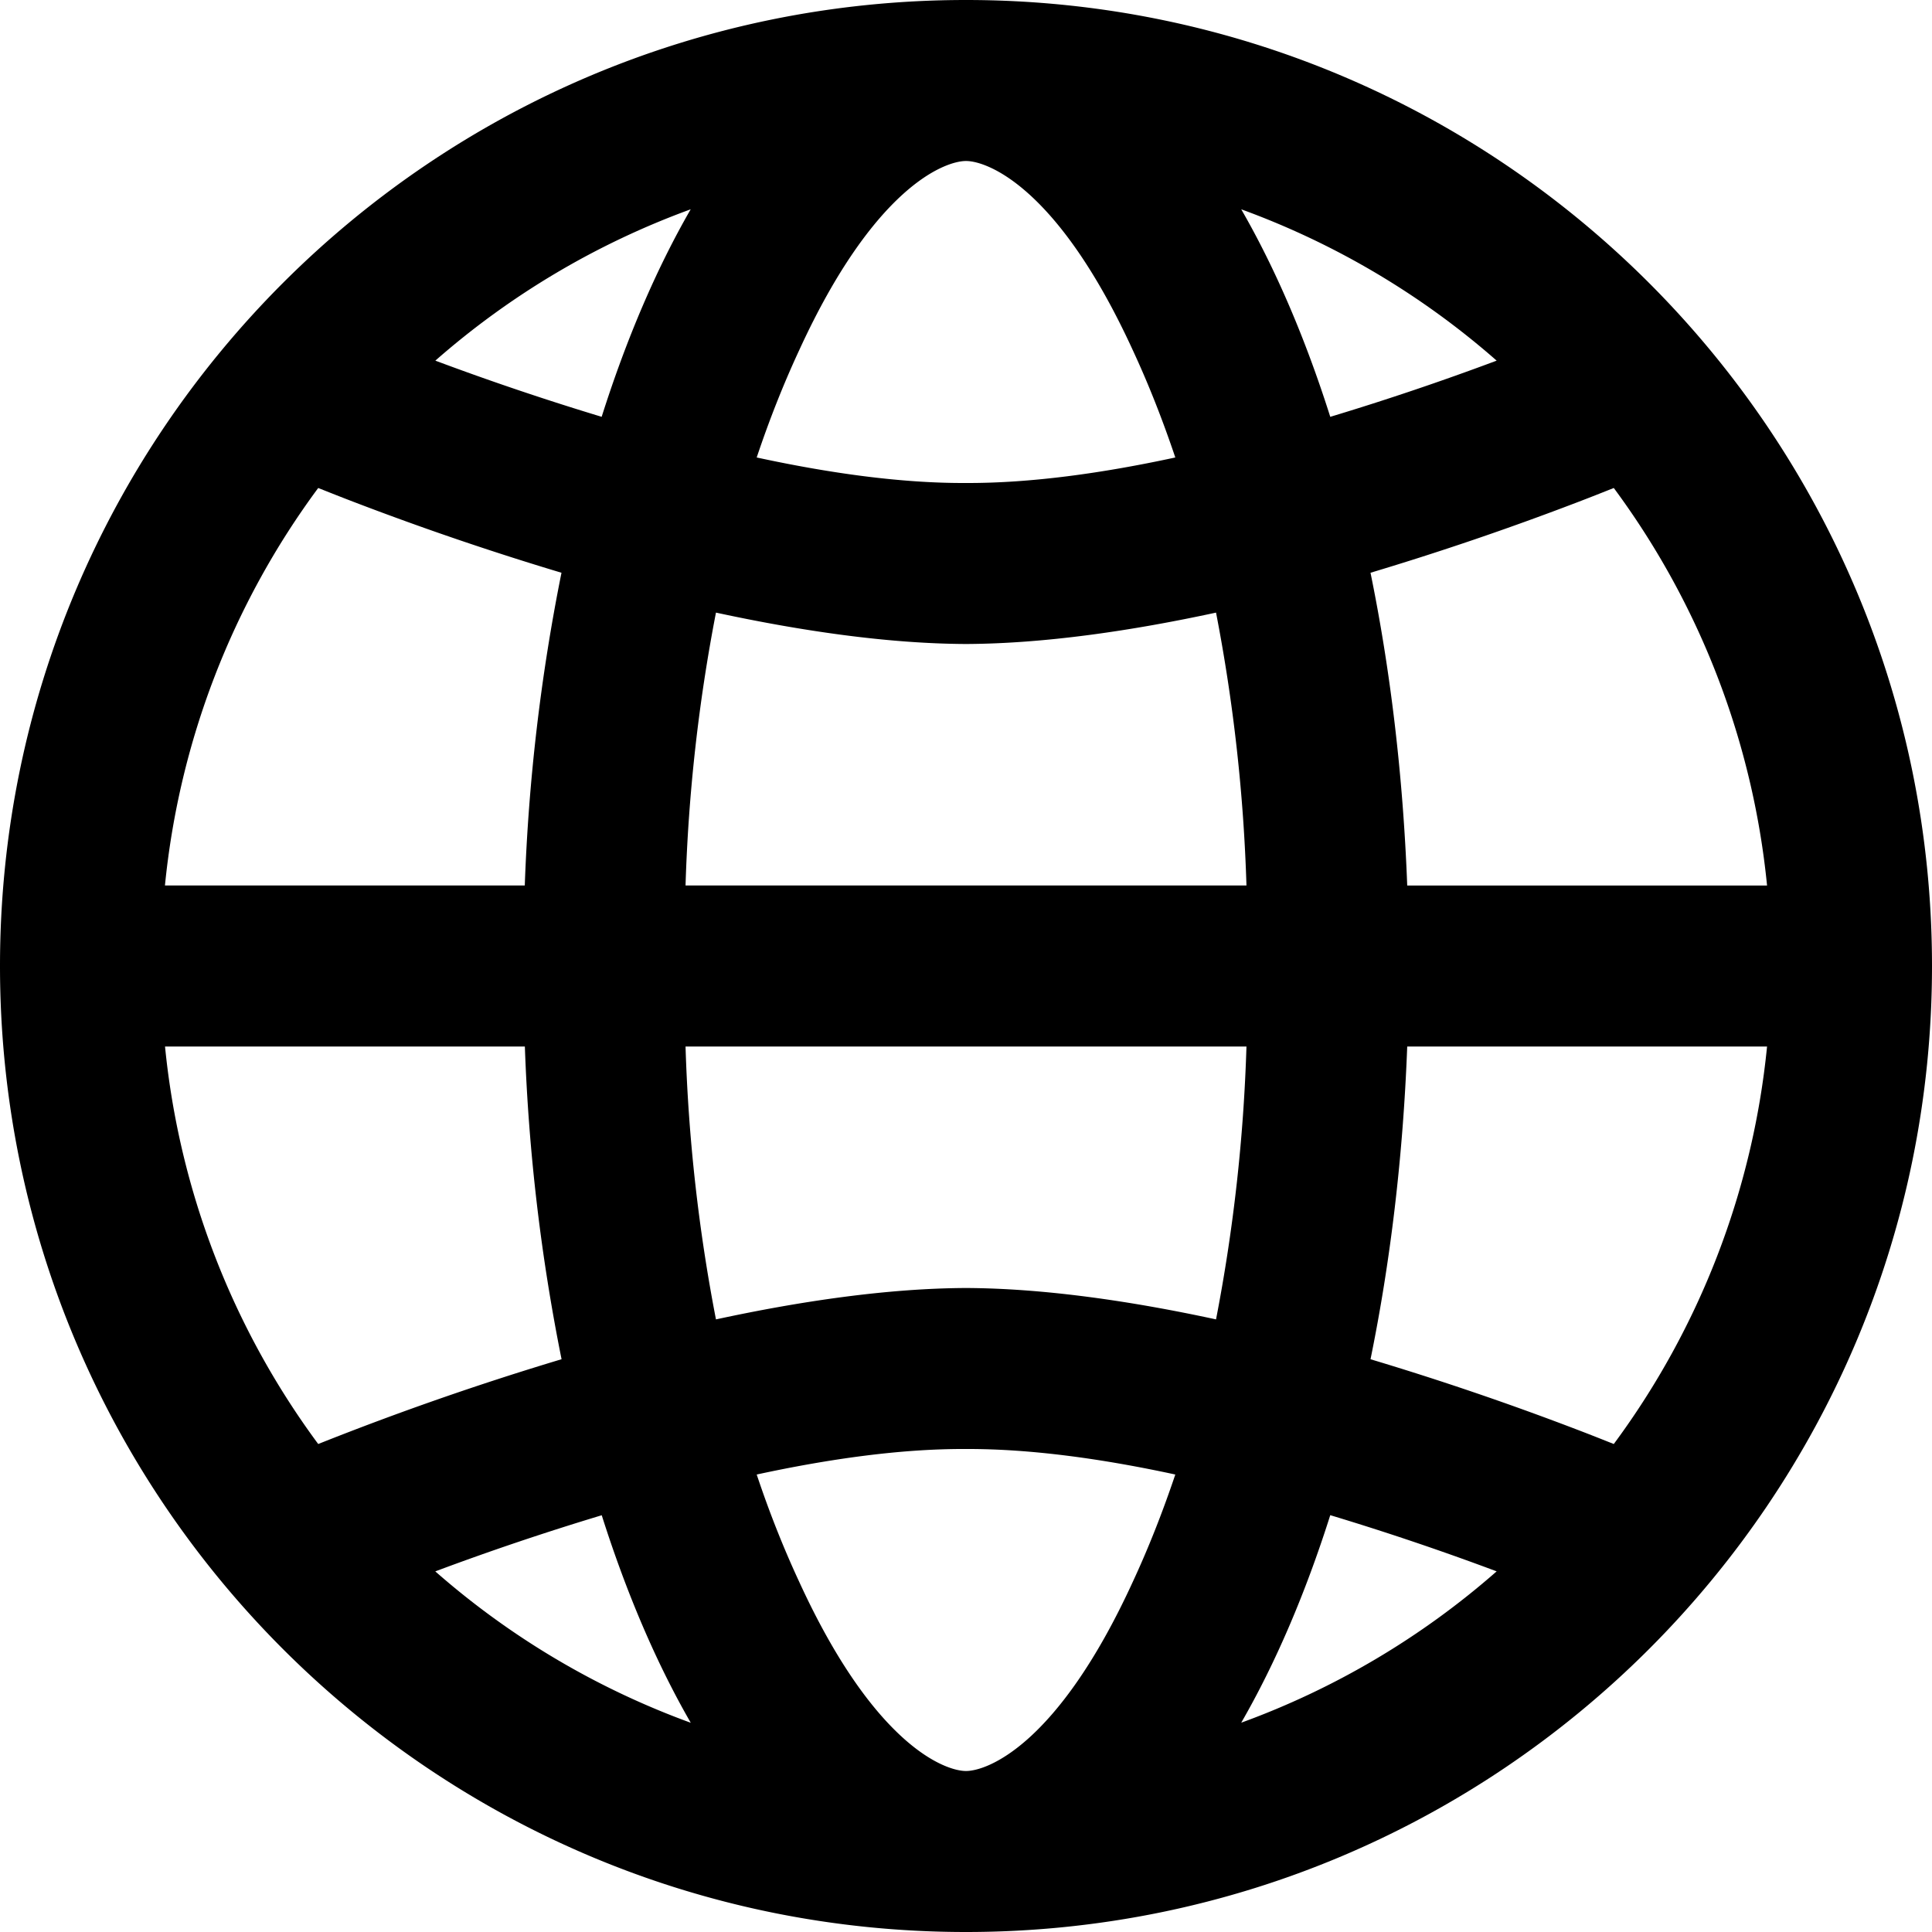 <svg width="24" height="24" viewBox="0 0 24 24" xmlns="http://www.w3.org/2000/svg" xmlns:xlink="http://www.w3.org/1999/xlink"><title>language</title><desc>Created using Figma</desc><use xlink:href="#a"/><defs><path id="a" fill-rule="evenodd" d="M12 0c6.627 0 12 5.373 12 12s-5.373 12-12 12S0 18.627 0 12 5.373 0 12 0zm0 22c.261 0 1.14-.318 2.071-2.348.194-.417.37-.863.529-1.335-.893-.193-1.788-.32-2.6-.317-.812-.004-1.707.124-2.6.317.158.473.335.918.529 1.335C10.86 21.682 11.74 22 12 22zm-3.106-5.61A21.222 21.222 0 0 1 8.516 13h6.968a21.22 21.22 0 0 1-.378 3.39c-1.045-.226-2.13-.386-3.106-.39-.977.004-2.06.164-3.106.39zm7.631 2.432c-.309.974-.682 1.843-1.106 2.578a9.993 9.993 0 0 0 3.173-1.88 33.528 33.528 0 0 0-2.067-.698zm3.522-.884c-.126-.05-.286-.114-.47-.184a36.732 36.732 0 0 0-2.552-.869c.246-1.203.404-2.511.456-3.885h4.47a9.947 9.947 0 0 1-1.904 4.938zM6.975 16.885a36.71 36.71 0 0 0-3.022 1.053A9.947 9.947 0 0 1 2.05 13h4.47a24 24 0 0 0 .456 3.885zM5.408 19.52a33.54 33.54 0 0 1 2.067-.697c.309.974.682 1.843 1.106 2.578a9.994 9.994 0 0 1-3.173-1.88zM8.516 11h6.968a21.222 21.222 0 0 0-.378-3.39c-1.045.226-2.13.386-3.106.39-.977-.004-2.06-.164-3.106-.39A21.223 21.223 0 0 0 8.516 11zM9.4 5.683c.158-.472.335-.918.529-1.335C10.86 2.318 11.74 2 12 2c.261 0 1.14.318 2.071 2.348.194.417.37.863.529 1.335-.893.193-1.788.32-2.6.317-.812.004-1.707-.124-2.6-.317zm7.625 1.432c.246 1.203.404 2.511.456 3.885h4.47a9.947 9.947 0 0 0-1.904-4.938c-.126.05-.286.114-.47.184a36.718 36.718 0 0 1-2.552.869zm1.567-2.635a33.641 33.641 0 0 1-2.067.698c-.309-.974-.682-1.843-1.106-2.578a9.993 9.993 0 0 1 3.173 1.88zm-11.117.698a34.1 34.1 0 0 1-2.067-.698A9.994 9.994 0 0 1 8.58 2.6c-.424.735-.797 1.604-1.106 2.578zm-3.522.884c.126.05.286.114.47.184a36.697 36.697 0 0 0 2.552.869A24 24 0 0 0 6.519 11h-4.47a9.947 9.947 0 0 1 1.904-4.938z"/></defs></svg>